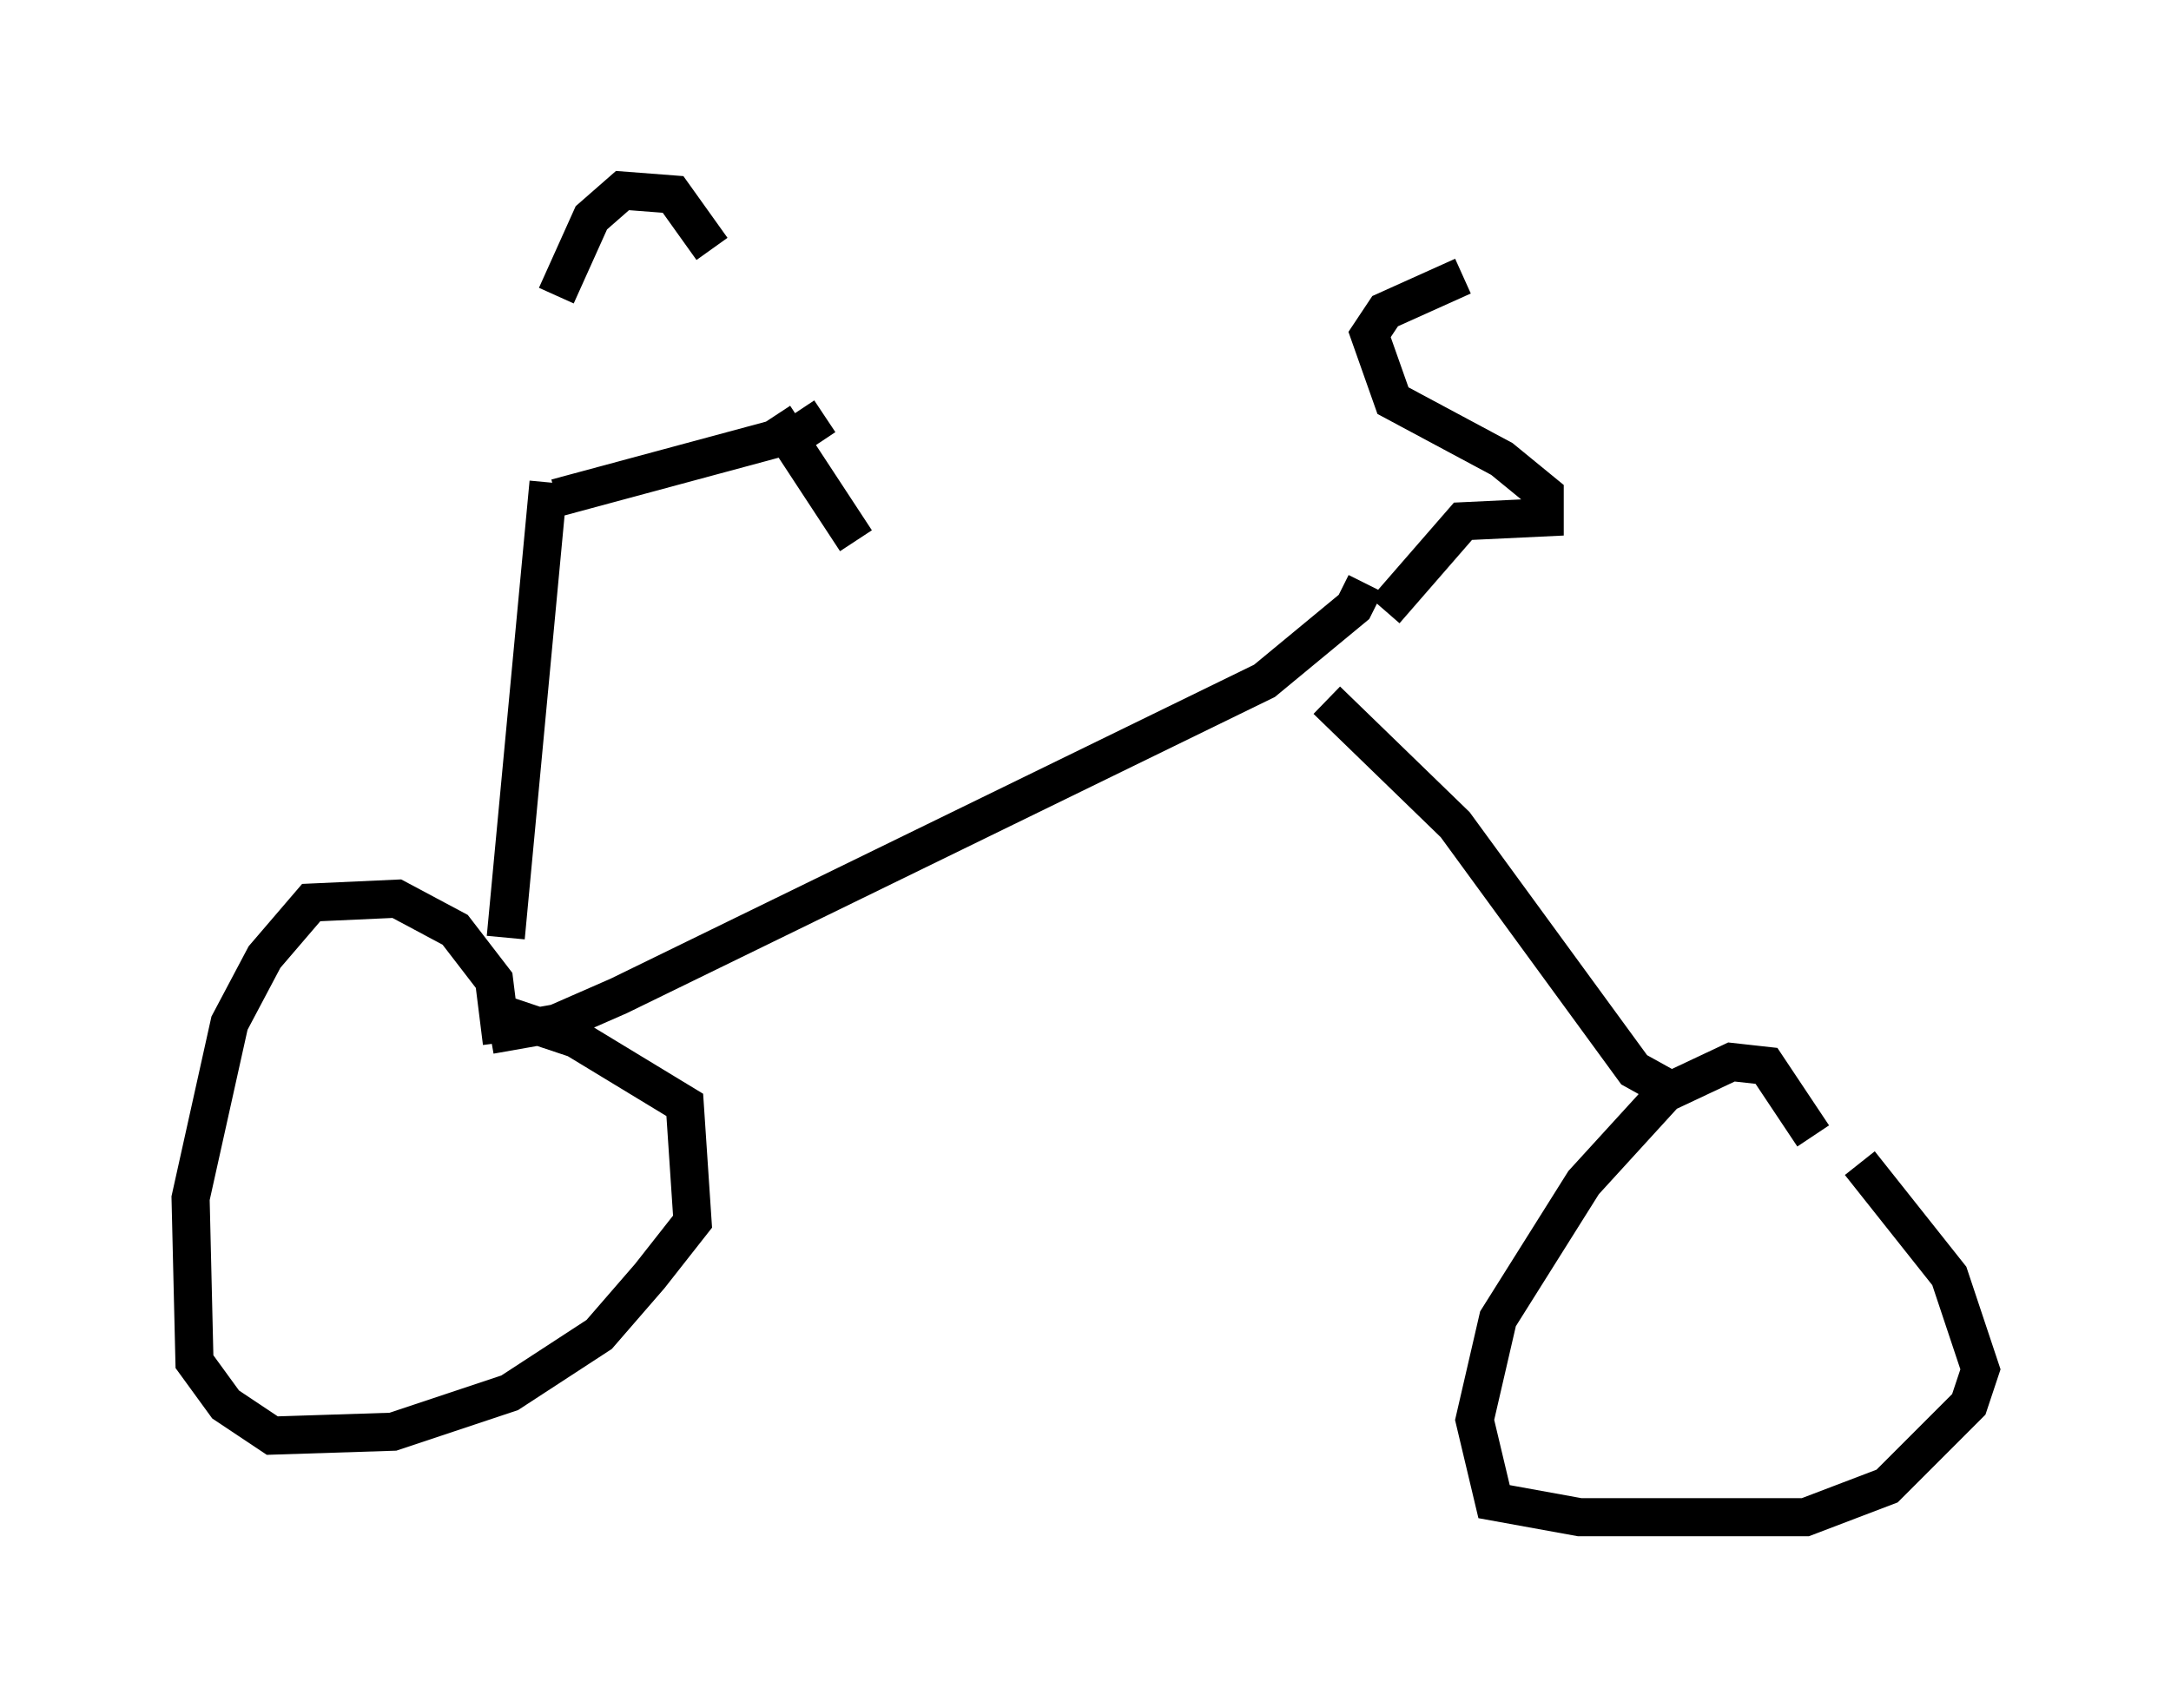<?xml version="1.0" encoding="utf-8" ?>
<svg baseProfile="full" height="44.811" version="1.1" width="56.959" xmlns="http://www.w3.org/2000/svg" xmlns:ev="http://www.w3.org/2001/xml-events" xmlns:xlink="http://www.w3.org/1999/xlink"><defs /><rect fill="white" height="44.811" width="56.959" x="0" y="0" /><path d="M13.881, 12.35 m-0.51, -4.185 m1.225, 4.9 l6.431, -1.735 0.613, -0.408 m-7.044, -3.165 l0.919, -2.042 0.817, -0.715 l1.327, 0.102 1.021, 1.429 m1.633, 4.39 l2.144, 3.267 m-8.065, -1.531 l-1.123, 11.944 m-0.102, 2.756 l-0.204, -1.633 -1.021, -1.327 l-1.531, -0.817 -2.246, 0.102 l-1.225, 1.429 -0.919, 1.735 l-1.021, 4.594 0.102, 4.288 l0.817, 1.123 1.225, 0.817 l3.165, -0.102 3.063, -1.021 l2.348, -1.531 1.327, -1.531 l1.123, -1.429 -0.204, -3.063 l-2.858, -1.735 -2.144, -0.715 m-0.102, 0.613 l1.735, -0.306 1.633, -0.715 l16.946, -8.269 2.348, -1.94 l0.306, -0.613 m0.715, -3.165 l0.0, 0.0 m-0.204, 3.879 l2.042, -2.348 2.144, -0.102 l0.0, -0.613 -1.123, -0.919 l-2.858, -1.531 -0.613, -1.735 l0.408, -0.613 2.042, -0.919 m-3.573, 11.127 l3.369, 3.267 4.696, 6.431 l0.919, 0.51 m3.777, 1.225 l-1.225, -1.838 -0.919, -0.102 l-1.735, 0.817 -2.144, 2.348 l-2.246, 3.573 -0.613, 2.654 l0.51, 2.144 2.246, 0.408 l5.921, 0.0 2.144, -0.817 l2.144, -2.144 0.306, -0.919 l-0.817, -2.45 -2.348, -2.96 " fill="none" stroke="black" stroke-width="1" /></svg>